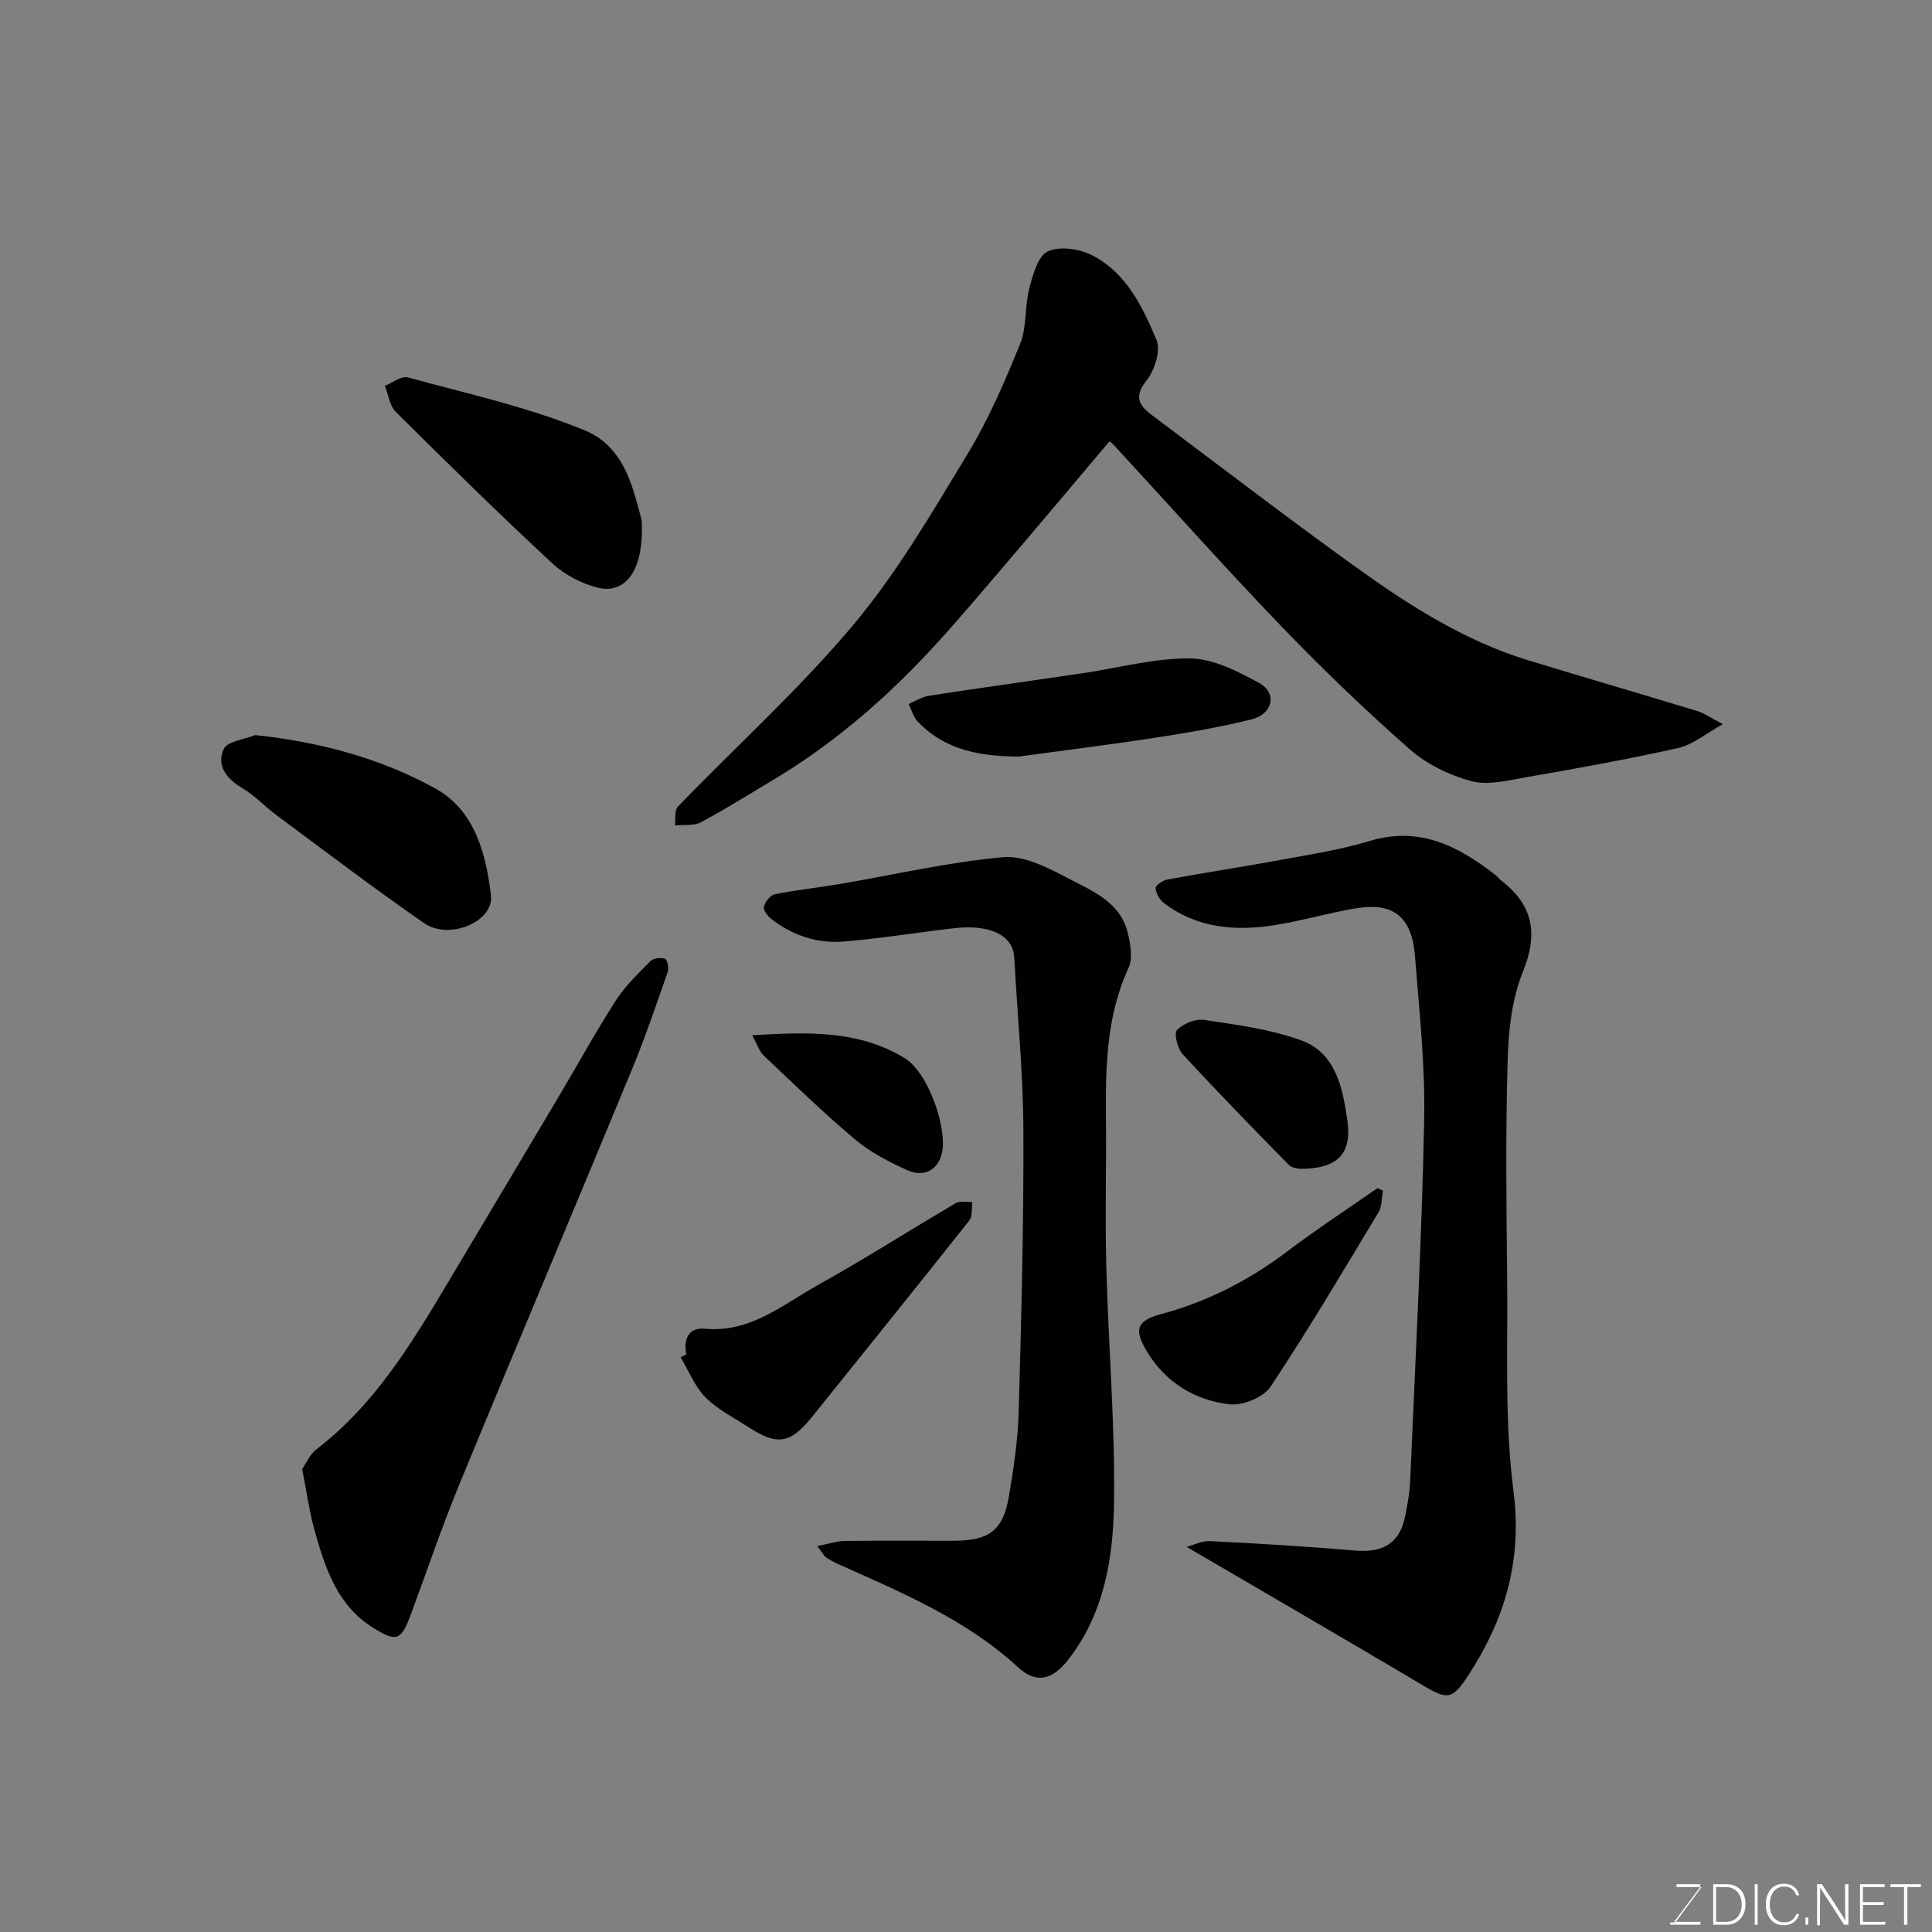<svg enable-background="new 0 0 400 400" viewBox="0 0 400 400" xmlns="http://www.w3.org/2000/svg"><rect x="0" y="0" width="400" height="400" fill="#808080" stroke="none"/><g fill="#010100"><path d="m229.69 91.39c-8.28 9.79-16.16 19.21-24.15 28.53-5.04 5.88-10.05 11.8-15.43 17.36-9.05 9.35-19.02 17.63-30.25 24.32-4.9 2.92-9.73 5.98-14.77 8.65-1.48.79-3.55.46-5.35.65.18-1.33-.14-3.13.61-3.9 12.1-12.54 25.13-24.29 36.3-37.6 9.06-10.79 16.27-23.21 23.62-35.32 4.37-7.19 7.76-15.05 10.93-22.88 1.42-3.51.93-7.75 1.91-11.51.72-2.79 1.77-6.65 3.82-7.63 2.41-1.16 6.49-.56 9.1.75 7.11 3.59 10.51 10.67 13.41 17.56.92 2.2-.38 6.3-2.06 8.41-2.65 3.32-1.59 5.14 1.04 7.11 13.85 10.39 27.6 20.93 41.65 31.06 11.23 8.1 22.88 15.65 36.31 19.75 11.66 3.56 23.37 6.97 35.04 10.52 1.38.42 2.62 1.32 5.28 2.71-3.51 1.93-6.18 4.24-9.22 4.93-10.48 2.35-21.07 4.24-31.65 6.09-3.7.65-7.78 1.7-11.21.78-4.52-1.22-9.2-3.48-12.7-6.56-9.21-8.1-18.09-16.62-26.6-25.47-11.8-12.27-23.12-24.99-34.66-37.5-.42-.47-.98-.82-.97-.81z"/><path d="m245.68 320.27c1.33-.35 3.12-1.28 4.86-1.2 10.04.5 20.08 1.11 30.09 1.96 5.65.48 9.08-1.5 10.22-6.82.55-2.55 1.01-5.17 1.12-7.77 1.06-24.8 2.38-49.59 2.89-74.4.23-11.35-1.01-22.75-1.91-34.1-.65-8.2-4.5-11.19-12.33-9.87-5.61.95-11.11 2.59-16.73 3.47-8.15 1.28-16.08.65-22.95-4.61-.88-.68-1.64-2.03-1.68-3.09-.02-.58 1.54-1.59 2.5-1.76 7.86-1.44 15.76-2.64 23.62-4.09 6.08-1.12 12.24-2.08 18.13-3.86 10.38-3.15 18.46 1.05 26.19 7.1.39.31.68.75 1.07 1.05 6.66 5.1 7.74 11 4.52 18.95-2.27 5.6-2.97 12.1-3.15 18.23-.43 14.99-.27 29.99-.1 44.99.17 14.77-.57 29.69 1.31 44.26 1.85 14.39-1.78 26.49-9.31 38.08-3.34 5.14-4.34 5.17-9.36 2.19-16.12-9.56-32.32-18.96-49-28.71z"/><path d="m169.2 320.1c2.43-.47 4.04-1.04 5.66-1.06 7.5-.1 14.99-.04 22.49-.04 7.45 0 10.32-2.1 11.54-9.23.99-5.81 1.86-11.7 2.02-17.57.55-19.42 1.05-38.86.97-58.28-.05-11.87-1.25-23.73-1.88-35.6-.29-5.46-6.37-6.84-12.32-6.16-7.64.88-15.25 2.12-22.9 2.77-5.52.47-10.67-1.23-15.09-4.68-.76-.59-1.71-1.83-1.54-2.49.27-1.03 1.32-2.42 2.25-2.61 4.47-.9 9.03-1.38 13.54-2.14 11.24-1.91 22.42-4.53 33.74-5.54 4.39-.39 9.38 2.23 13.6 4.44 4.93 2.58 10.66 4.88 12.2 11.19.57 2.34 1.09 5.3.17 7.29-4.65 10.08-4.76 20.69-4.67 31.41.09 10.16-.2 20.33.07 30.49.43 16.2 1.81 32.39 1.6 48.57-.14 11.56-1.95 23.13-9.54 32.83-3.2 4.08-6.55 4.99-10.3 1.53-10.82-9.96-24.11-15.5-37.24-21.38-.9-.4-1.77-.88-2.58-1.42-.38-.28-.61-.78-1.79-2.32z"/><path d="m62.56 304.16c.77-1.09 1.56-3.02 2.98-4.12 11.74-8.99 19.29-21.25 26.69-33.65 7.94-13.31 15.88-26.61 23.79-39.93 3.83-6.45 7.43-13.04 11.5-19.34 1.94-3.01 4.62-5.57 7.16-8.14.61-.61 2.14-.79 3-.48.48.17.84 1.91.57 2.7-2.35 6.74-4.64 13.51-7.36 20.1-11.88 28.74-23.99 57.38-35.83 86.13-3.65 8.87-6.71 17.98-10.06 26.97-1.98 5.32-2.96 5.56-7.62 2.7-7.64-4.71-10.07-12.51-12.29-20.4-1.05-3.75-1.56-7.65-2.53-12.54z"/><path d="m132.85 107.71c.6 12.23-4.6 14.99-8.78 14.03-3.5-.8-7.15-2.71-9.78-5.16-11-10.2-21.7-20.73-32.35-31.31-1.28-1.27-1.52-3.57-2.25-5.39 1.59-.63 3.42-2.11 4.73-1.75 12.34 3.39 24.99 6.15 36.75 11.02 8.57 3.54 10.13 13.08 11.68 18.56z"/><path d="m52.84 152.19c13.38 1.43 25.85 4.76 37.21 11.01 8.26 4.54 10.56 13.52 11.6 22.14.66 5.47-8.63 9.39-13.82 5.8-10.33-7.15-20.33-14.77-30.43-22.25-2.5-1.85-4.67-4.22-7.33-5.78-3.31-1.95-5.28-4.74-3.74-8.04.77-1.62 4.26-1.96 6.51-2.88z"/><path d="m142.1 280.41c-.63-3.23.48-5.63 3.86-5.31 9.36.87 16.05-4.96 23.35-9.03 9.67-5.39 19.02-11.36 28.57-16.97.89-.52 2.28-.18 3.43-.24-.18 1.29.08 2.94-.62 3.82-10.77 13.6-21.66 27.11-32.53 40.63-4.54 5.64-7.24 6.07-13.32 2.09-3-1.96-6.33-3.61-8.79-6.11-2.22-2.26-3.46-5.48-5.13-8.28.39-.2.78-.4 1.18-.6z"/><path d="m210.91 156.64c-7.88-.06-15.15-1.24-20.85-7.18-.93-.97-1.32-2.45-1.95-3.7 1.4-.59 2.75-1.49 4.2-1.71 10.63-1.63 21.29-3.12 31.93-4.68 7.4-1.09 14.81-3.14 22.19-3.05 4.8.06 9.85 2.68 14.27 5.09 3.77 2.05 2.84 6.43-1.56 7.52-6.44 1.6-13.02 2.74-19.58 3.75-9.53 1.47-19.1 2.65-28.65 3.96z"/><path d="m286.33 246.52c-.29 1.51-.19 3.25-.93 4.48-7.3 12.12-14.51 24.31-22.34 36.09-1.46 2.2-5.69 3.95-8.4 3.66-7.37-.8-13.51-4.64-17.36-11.2-2.58-4.4-1.86-6.14 3.1-7.48 9.56-2.58 18.13-6.95 26.02-12.91 6.08-4.6 12.49-8.79 18.75-13.16.38.18.77.35 1.16.52z"/><path d="m269.06 242c-.2-.07-1.55-.13-2.24-.84-7.42-7.56-14.82-15.14-21.99-22.93-1.06-1.16-1.81-4.31-1.13-5 1.3-1.32 3.84-2.35 5.65-2.07 6.74 1.03 13.64 1.92 20 4.21 7.17 2.59 8.61 9.74 9.59 16.42 1.04 7.09-1.93 10.22-9.88 10.21z"/><path d="m155.72 214.34c11.6-.69 21.92-1.08 31.47 4.66 5.1 3.07 8.85 14.51 7.88 19.46-.73 3.74-3.7 5.4-7.26 3.8-3.79-1.71-7.63-3.71-10.79-6.36-6.55-5.51-12.7-11.5-18.92-17.38-.87-.83-1.26-2.18-2.38-4.18z"/></g><path d="m346.9 398 5.4-7.3h-5.2v-.6h4.9v.6l-5.4 7.2h5.5l-.1.6h-6.2v-.5z" fill="#fbfcfa"/><path d="m354.7 390.1h2.8c2.3 0 3.9 1.6 3.9 4.1s-1.6 4.3-3.9 4.3h-2.8zm.6 7.8h2c2.2 0 3.3-1.6 3.3-3.6 0-1.8-1-3.6-3.3-3.6h-2z" fill="#fbfcfa"/><path d="m363.9 390.1v8.4h-.6v-8.4z" fill="#fbfcfa"/><path d="m372.5 396.3c-.4 1.3-1.4 2.3-3.2 2.3-2.4 0-3.7-1.9-3.7-4.3 0-2.3 1.2-4.3 3.7-4.3 1.8 0 2.9 1 3.2 2.4h-.6c-.4-1.1-1.1-1.8-2.5-1.8-2.1 0-3 1.9-3 3.7s.9 3.7 3 3.7c1.4 0 2.1-.7 2.5-1.7z" fill="#fbfcfa"/><path d="m373.8 398.5v-1.5h.6v1.5z" fill="#fbfcfa"/><path d="m376.2 398.5v-8.4h1c1.3 2 4.4 6.6 4.9 7.6-.1-1.2-.1-2.4-.1-3.8v-3.8h.7v8.4h-.9c-1.2-1.9-4.4-6.8-5-7.7.1 1.1 0 2.3 0 3.9v3.9h-.6z" fill="#fbfcfa"/><path d="m390 394.4h-4.3v3.5h4.7l-.1.6h-5.2v-8.4h5.1v.6h-4.5v3.1h4.3z" fill="#fbfcfa"/><path d="m394.2 390.7h-2.8v-.6h6.3v.6h-2.8v7.8h-.7z" fill="#fbfcfa"/></svg>